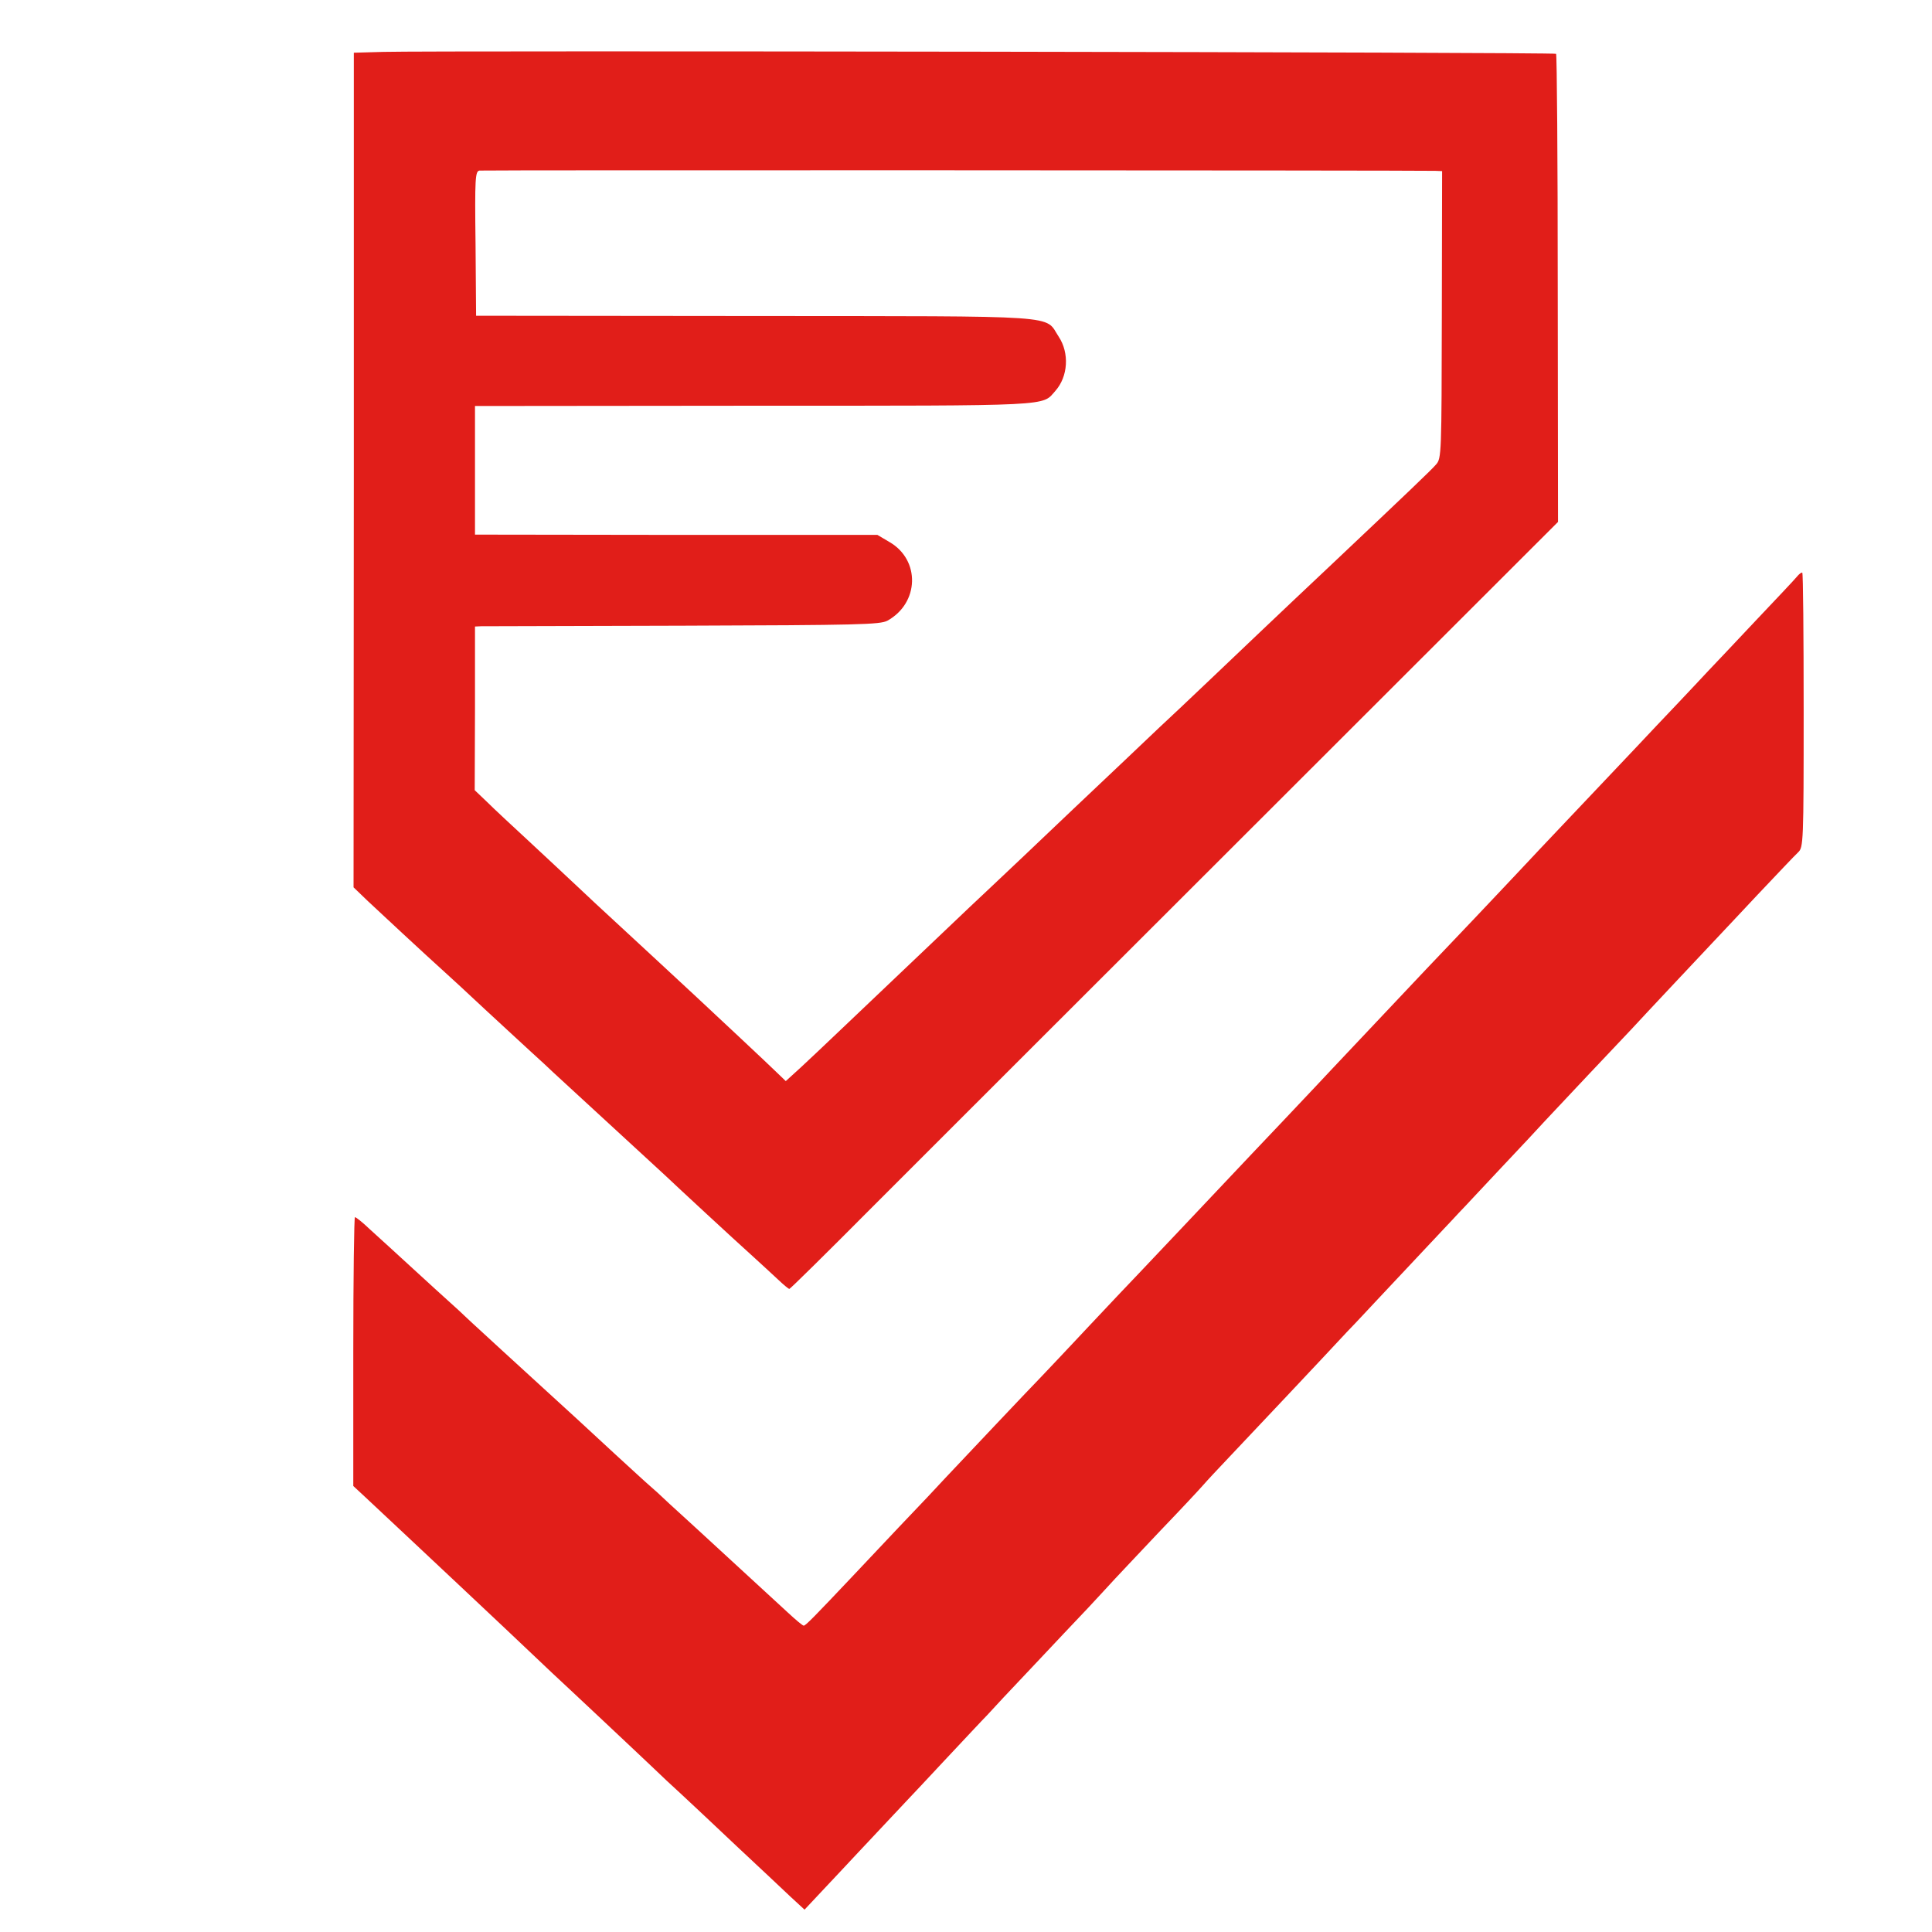 <?xml version="1.0" standalone="no"?>
<!DOCTYPE svg PUBLIC "-//W3C//DTD SVG 20010904//EN"
 "http://www.w3.org/TR/2001/REC-SVG-20010904/DTD/svg10.dtd">
<svg version="1.0" xmlns="http://www.w3.org/2000/svg"
 width="700pt" height="700pt" viewBox="0 0 700 700"
 preserveAspectRatio="xMidYMid meet">
<g transform="translate(0,700) scale(0.1,-0.1)"
fill="#E11E19" stroke="none">
<path d="M1389 6812 l-107 -3 0 -1512 -1 -1512 52 -50 c45 -42 195 -182 288
-266 15 -13 75 -69 135 -125 60 -56 136 -125 168 -155 33 -30 69 -63 80 -74
12 -11 102 -94 201 -185 99 -91 189 -174 201 -185 55 -52 256 -238 314 -290
36 -33 81 -74 100 -92 19 -18 37 -33 40 -33 3 0 134 129 292 288 158 158 783
783 1390 1389 l1103 1102 -1 845 c0 465 -3 848 -6 851 -5 6 -4055 12 -4249 7z
m3811 -431 l25 -1 -1 -520 c-1 -504 -1 -521 -21 -543 -16 -19 -100 -99 -373
-357 -186 -175 -376 -356 -440 -417 -41 -39 -93 -88 -115 -109 -22 -20 -112
-105 -199 -188 -88 -83 -171 -162 -186 -176 -15 -14 -96 -91 -181 -172 -85
-80 -172 -163 -194 -183 -38 -36 -272 -259 -468 -445 -49 -47 -114 -108 -144
-136 l-56 -51 -27 26 c-28 28 -254 239 -299 281 -28 26 -225 209 -366 339 -44
41 -87 82 -96 90 -9 9 -70 65 -135 126 -65 60 -138 128 -161 151 l-43 41 1
297 0 296 22 1 c12 0 342 1 732 2 638 2 713 4 740 18 116 64 120 220 8 285
l-44 26 -729 0 -729 1 0 233 0 233 1010 1 c1099 0 1043 -2 1093 54 46 52 51
137 12 196 -53 80 33 74 -1101 75 l-1010 1 -2 261 c-3 238 -1 262 14 265 14 2
3381 1 3463 -1z"/>
<path d="M6510 4910 c-8 -10 -76 -82 -150 -160 -74 -79 -150 -159 -169 -179
-18 -20 -68 -72 -109 -116 -42 -44 -112 -118 -156 -165 -45 -47 -149 -158
-232 -245 -84 -88 -166 -176 -184 -195 -18 -19 -94 -100 -169 -179 -75 -79
-154 -162 -176 -185 -184 -195 -306 -324 -335 -355 -19 -21 -100 -106 -180
-191 -80 -84 -160 -169 -179 -189 -79 -84 -309 -327 -346 -366 -22 -23 -101
-106 -175 -185 -74 -79 -155 -165 -180 -191 -43 -44 -261 -275 -344 -363 -21
-23 -97 -104 -170 -180 -72 -76 -147 -156 -166 -176 -139 -147 -171 -180 -178
-180 -4 0 -29 21 -57 47 -112 103 -273 251 -325 299 -30 27 -77 71 -105 96
-27 26 -59 55 -71 65 -12 10 -67 61 -124 113 -139 129 -143 132 -261 240 -121
111 -195 178 -264 242 -27 26 -63 59 -80 74 -34 30 -215 197 -286 261 -25 24
-49 43 -53 43 -3 0 -6 -219 -6 -487 l0 -487 42 -39 c41 -38 259 -243 338 -317
20 -19 97 -91 170 -160 73 -69 149 -141 169 -160 21 -19 97 -91 171 -160 73
-69 159 -149 189 -178 31 -30 81 -77 111 -104 30 -28 120 -112 199 -187 80
-75 168 -157 195 -183 l51 -47 45 48 c25 27 100 106 166 177 67 71 136 145
154 164 18 19 86 91 150 160 65 69 130 139 146 155 15 17 88 95 163 174 75 80
166 176 203 215 36 39 81 87 98 106 18 19 92 98 165 175 74 77 143 151 155
165 12 14 54 59 93 100 40 42 137 145 217 230 80 85 175 186 211 225 37 38 81
86 99 105 18 19 87 93 154 164 66 71 135 143 151 161 17 17 86 92 155 165 69
73 140 149 158 169 19 20 89 95 156 166 68 72 138 146 157 166 44 48 267 285
299 319 14 15 84 89 155 165 72 76 139 147 150 157 19 18 20 34 20 514 0 273
-2 497 -5 499 -3 2 -12 -5 -20 -15z"/>
</g>
</svg>
